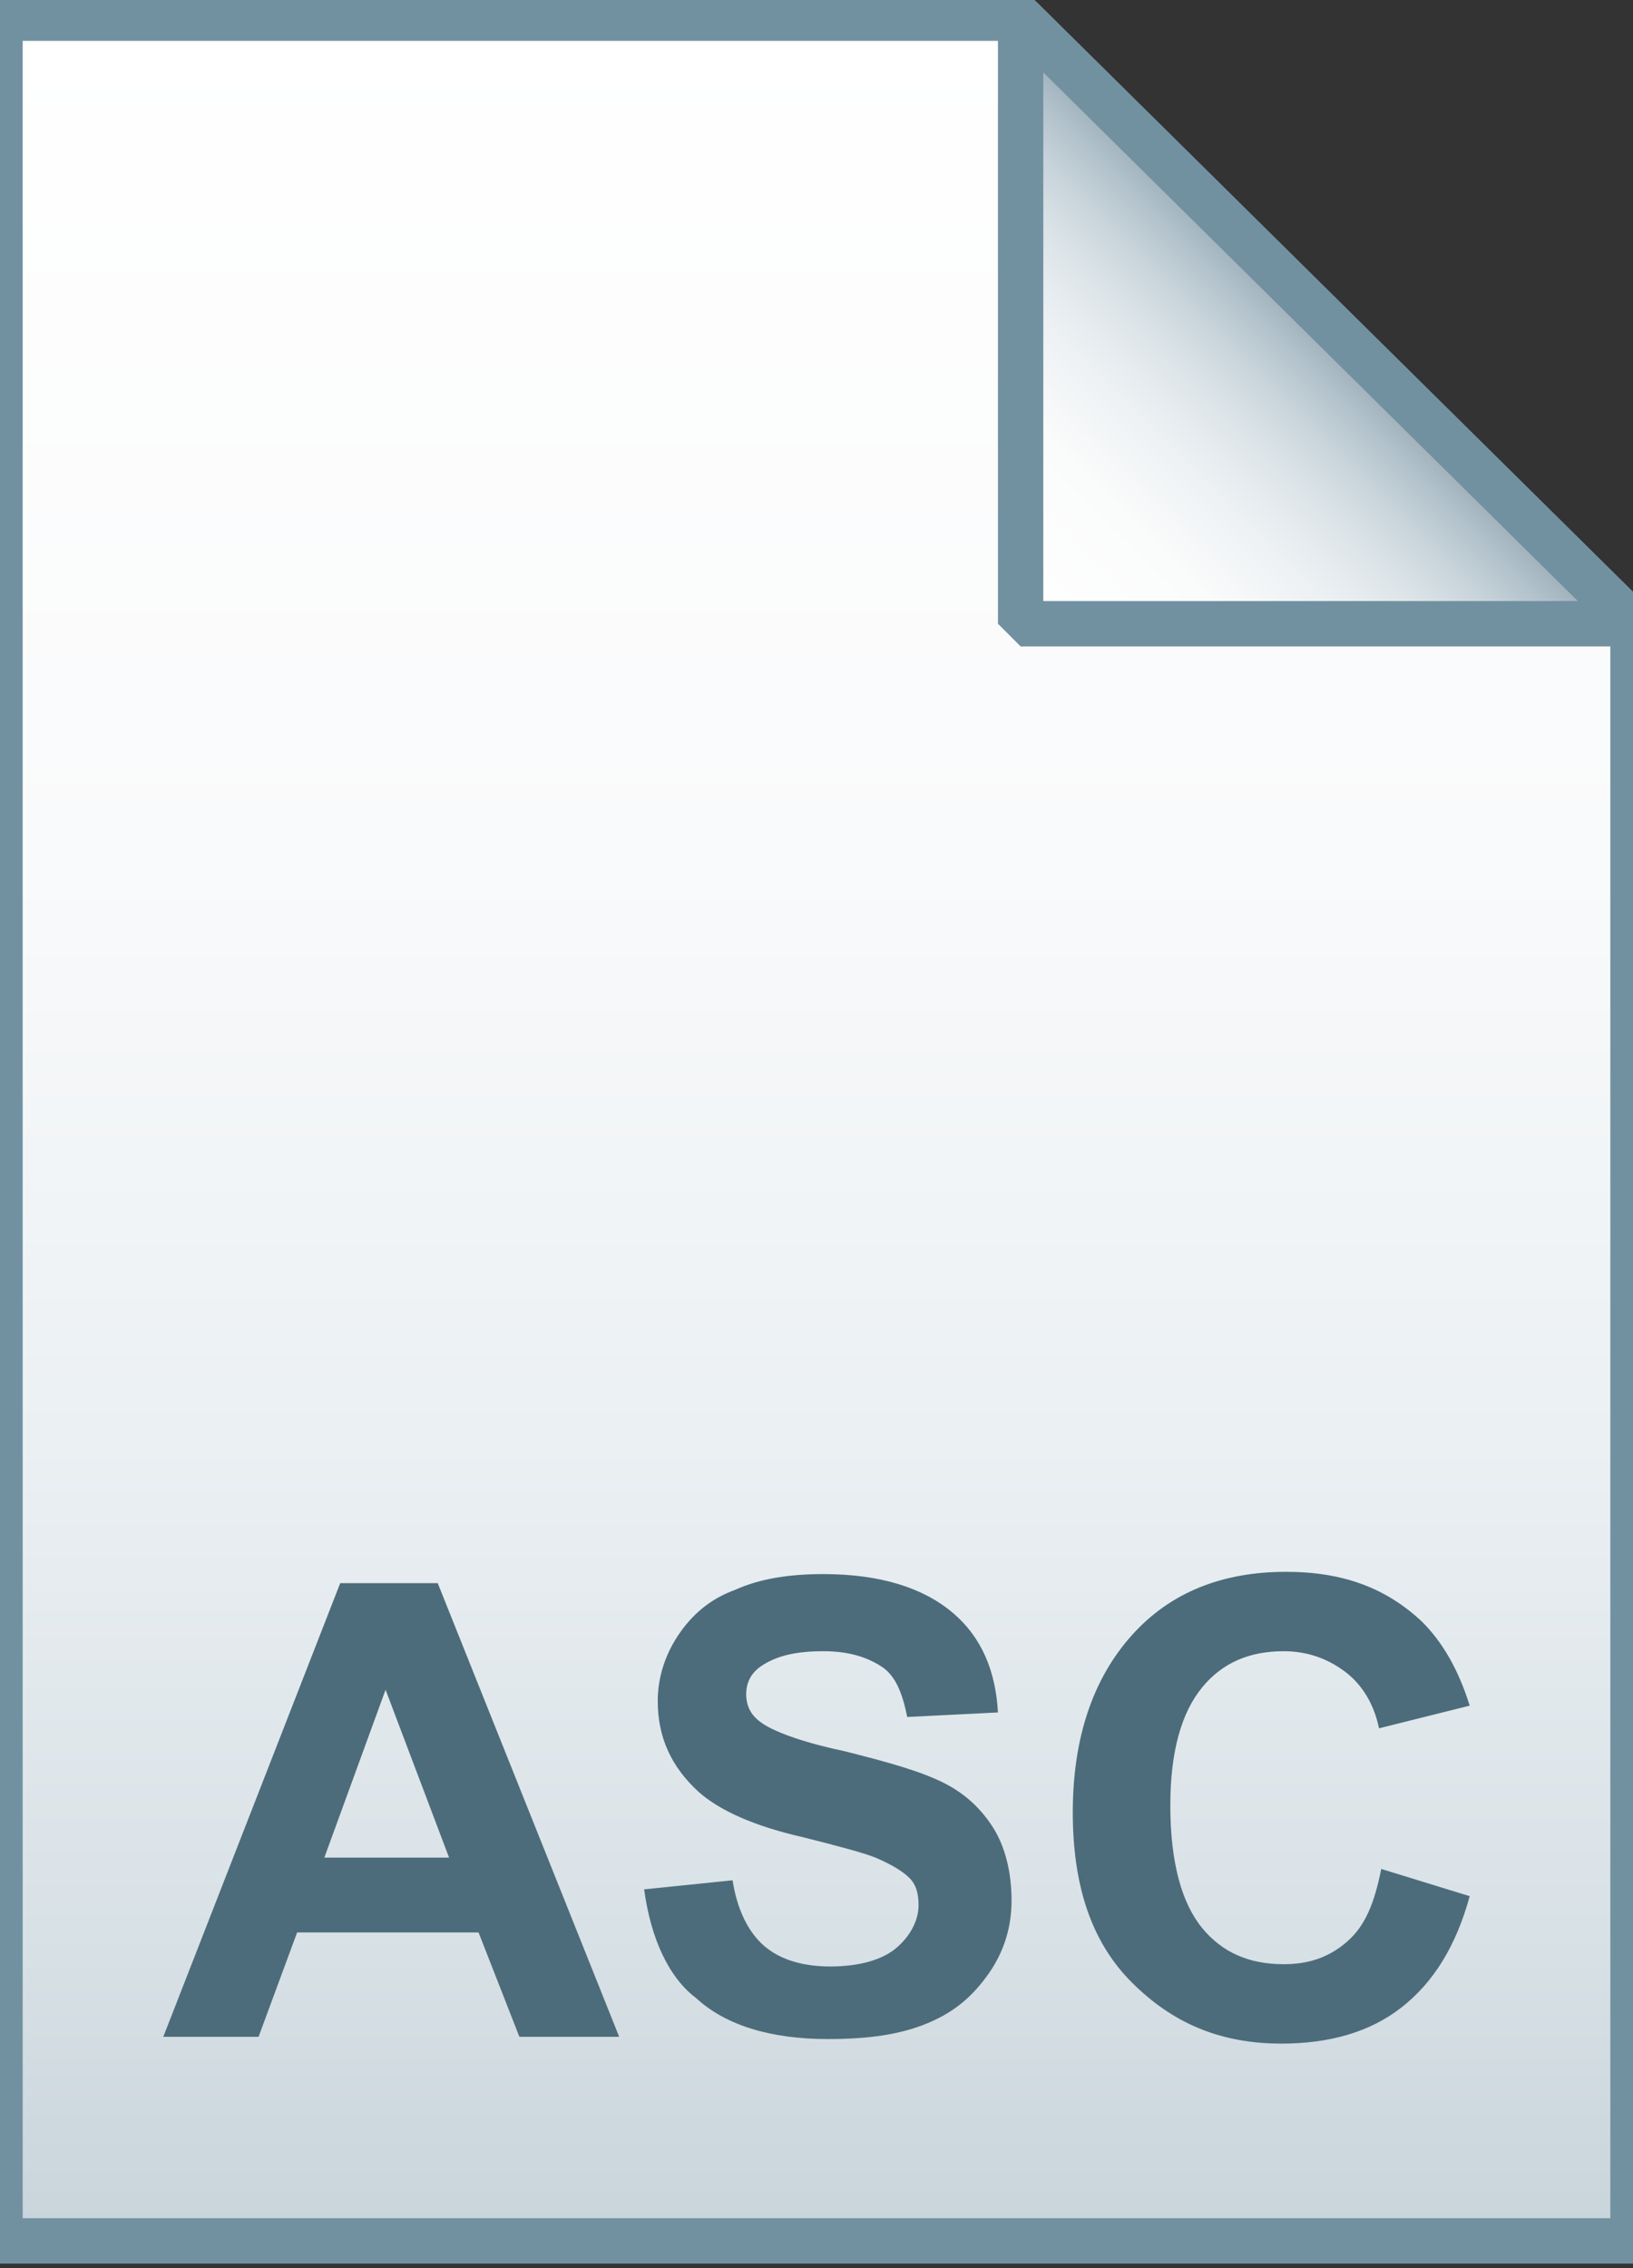 <svg xmlns="http://www.w3.org/2000/svg" viewBox="0 0 72 100">
  <rect x="0" y="0" width="72" height="100" fill="#333333" stroke="none"/>
  <linearGradient id="a" gradientUnits="userSpaceOnUse" x1="36" y1="127.8" x2="36" y2="29.8" gradientTransform="translate(0 -29)">
    <stop offset="0" stop-color="#c8d4db"/>
    <stop offset=".139" stop-color="#d8e1e6"/>
    <stop offset=".359" stop-color="#ebf0f3"/>
    <stop offset=".617" stop-color="#f9fafb"/>
    <stop offset="1" stop-color="#fff"/>
  </linearGradient>
  <path d="M45 .8l27 26.7v71.3H0V.8h45z" fill="url(#a)"/>
  <path d="M45 .8l27 26.7v71.3H0V.8h45z" fill-opacity="0" stroke="#7191a1" stroke-width="2"/>
  <linearGradient id="b" gradientUnits="userSpaceOnUse" x1="45.075" y1="56.575" x2="58.575" y2="43.075" gradientTransform="translate(0 -29)">
    <stop offset="0" stop-color="#fff"/>
    <stop offset=".35" stop-color="#fafbfb"/>
    <stop offset=".532" stop-color="#edf1f4"/>
    <stop offset=".675" stop-color="#dde5e9"/>
    <stop offset=".799" stop-color="#c7d3da"/>
    <stop offset=".908" stop-color="#adbdc7"/>
    <stop offset="1" stop-color="#92a5b0"/>
  </linearGradient>
  <path d="M45 .8l27 26.7H45V.8z" fill="url(#b)"/>
  <path d="M45 .8l27 26.7H45V.8z" fill-opacity="0" stroke="#7191a1" stroke-width="2" stroke-linejoin="bevel"/>
  <path
    d="M27.3 89.8h-4.4l-1.8-4.6h-8l-1.7 4.6H7.2l7.8-20h4.3l8 20zm-7.5-7.9L17 74.5l-2.7 7.4h5.5zm8.6 1.4l3.9-.4c.2 1.3.7 2.3 1.4 2.9s1.7.9 2.9.9c1.3 0 2.3-.3 2.9-.8s1-1.2 1-1.9c0-.5-.1-.9-.4-1.2s-.8-.6-1.5-.9c-.5-.2-1.6-.5-3.2-.9-2.2-.5-3.7-1.2-4.6-2-1.2-1.1-1.8-2.4-1.8-4 0-1 .3-2 .9-2.9.6-.9 1.4-1.6 2.5-2 1.1-.5 2.4-.7 3.9-.7 2.5 0 4.4.6 5.7 1.7s1.9 2.6 2 4.4l-4 .2c-.2-1-.5-1.8-1.1-2.2s-1.4-.7-2.6-.7c-1.2 0-2.1.2-2.8.7-.4.3-.6.7-.6 1.2s.2.9.6 1.2c.5.4 1.8.9 3.7 1.3 2 .5 3.4.9 4.4 1.4s1.7 1.2 2.2 2 .8 1.9.8 3.2c0 1.1-.3 2.2-1 3.2s-1.5 1.7-2.7 2.2-2.6.7-4.4.7c-2.5 0-4.5-.6-5.8-1.8-1.2-.9-2-2.6-2.3-4.8zm32.5-.9l3.9 1.2c-.6 2.2-1.6 3.8-3 4.9s-3.2 1.6-5.3 1.6c-2.7 0-4.8-.9-6.6-2.7s-2.6-4.3-2.6-7.5c0-3.3.9-5.9 2.6-7.8s4-2.8 6.8-2.8c2.5 0 4.4.7 6 2.2.9.9 1.6 2.1 2.1 3.7l-4 1c-.2-1-.7-1.9-1.5-2.5s-1.7-.9-2.7-.9c-1.5 0-2.7.5-3.6 1.6s-1.4 2.8-1.4 5.2c0 2.5.5 4.3 1.4 5.4s2.1 1.6 3.6 1.6c1.1 0 2-.3 2.8-1s1.2-1.7 1.5-3.2z"
    fill="#4c6c7b"/>
</svg>
